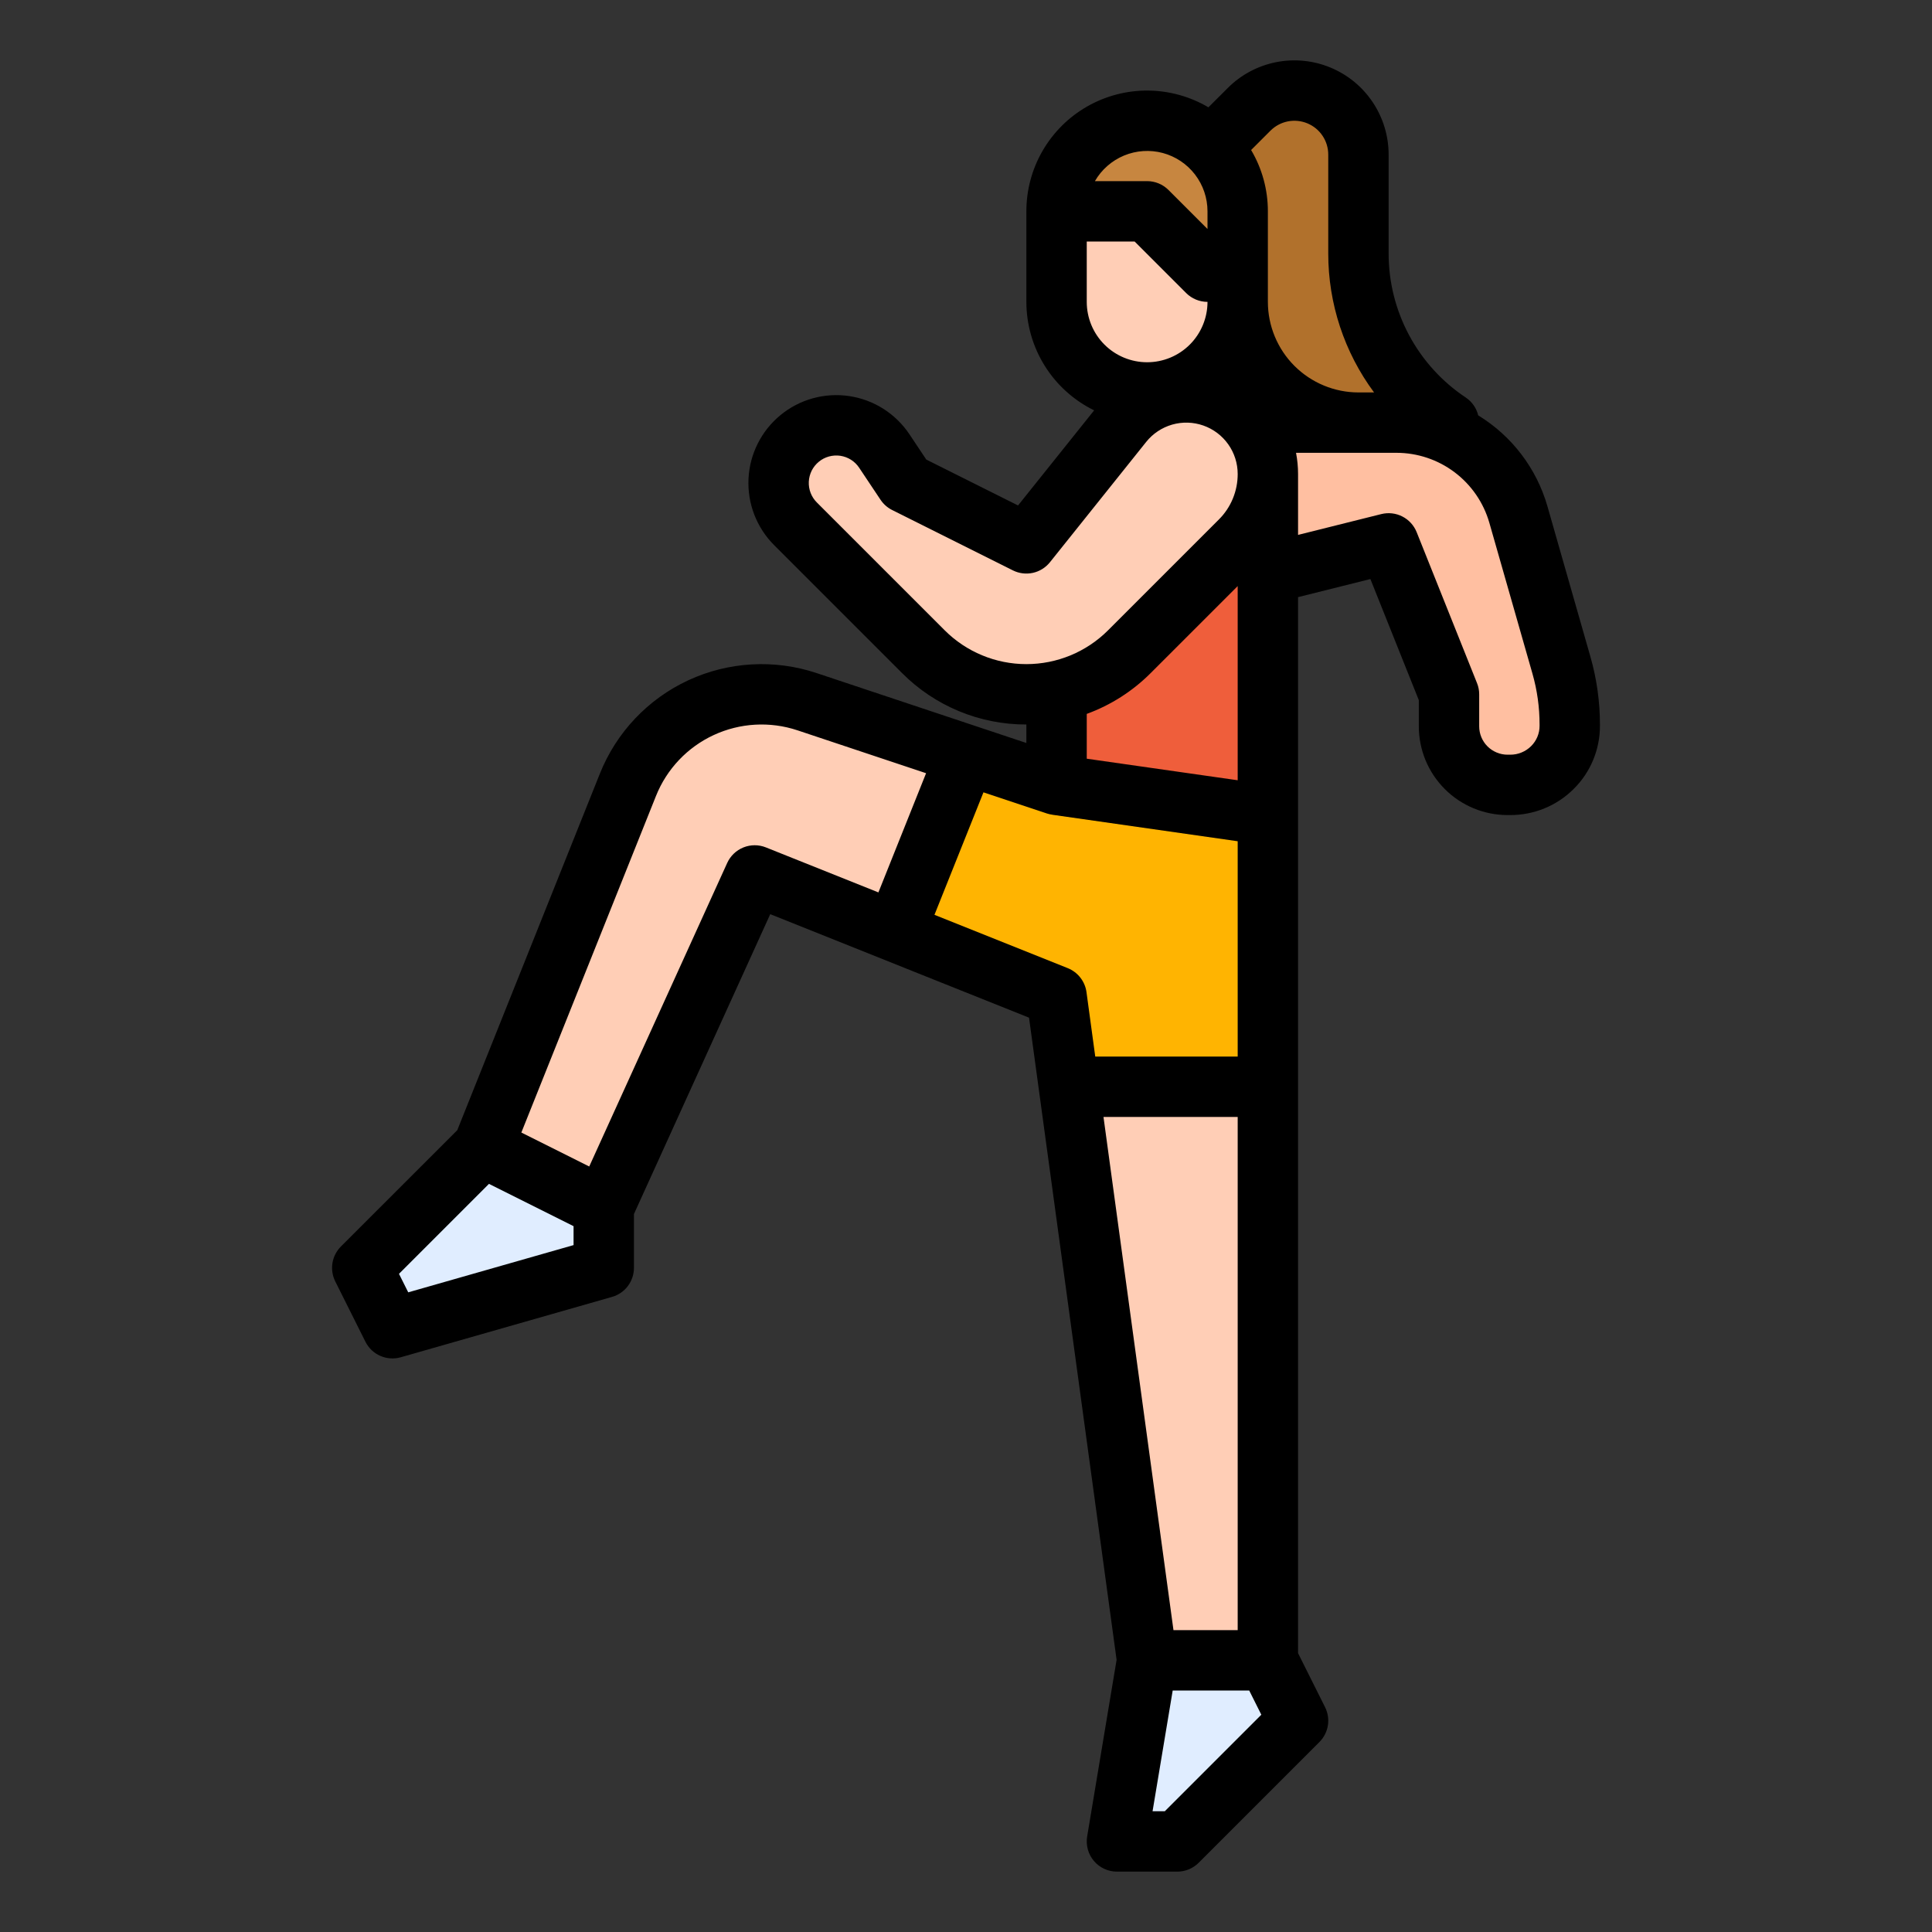 <svg width="80" height="80" viewBox="0 0 80 80" fill="none" xmlns="http://www.w3.org/2000/svg">
<rect x="0" y="0" width="80" height="80" fill="#333333" stroke="none"/>
<path d="M52.5 23.75L57.5 22.5L60 28.75L60 30.074C60 30.393 60.062 30.708 60.184 31.002C60.306 31.297 60.485 31.564 60.71 31.789C60.935 32.015 61.202 32.193 61.497 32.315C61.791 32.437 62.106 32.5 62.425 32.5H62.532C62.855 32.502 63.176 32.44 63.475 32.318C63.774 32.196 64.046 32.017 64.275 31.789C64.504 31.562 64.686 31.291 64.811 30.993C64.935 30.695 64.999 30.376 65 30.053V29.999C65 29.17 64.884 28.345 64.657 27.548L62.874 21.308C62.629 20.45 62.169 19.669 61.538 19.038C61.05 18.55 60.471 18.164 59.834 17.9C59.197 17.636 58.515 17.5 57.825 17.5H50L52.5 23.75Z" fill="#FFBFA1"/>
<path d="M52.5 19.375V33.75L43.75 32.5L43.75 20.937L48.125 15C49.285 15 50.398 15.461 51.218 16.281C52.039 17.102 52.5 18.215 52.5 19.375Z" fill="#EF5E3B"/>
<path d="M50 6.25L51.723 4.527C51.969 4.28 52.262 4.085 52.584 3.952C52.905 3.819 53.25 3.75 53.598 3.75C54.302 3.75 54.976 4.029 55.473 4.527C55.971 5.024 56.25 5.698 56.25 6.402V10.493C56.25 11.879 56.592 13.244 57.246 14.467C57.901 15.689 58.846 16.731 60 17.5H56.25C54.924 17.5 53.652 16.973 52.714 16.035C51.777 15.098 51.25 13.826 51.25 12.5L50 6.25Z" fill="#B1712C"/>
<path d="M50 11.25L47.5 8.75H43.75V12.5C43.75 13.495 44.145 14.448 44.848 15.152C45.552 15.855 46.505 16.25 47.5 16.25C48.495 16.25 49.448 15.855 50.152 15.152C50.855 14.448 51.25 13.495 51.25 12.5V11.25L50 11.25Z" fill="#FFCEB6"/>
<path d="M43.75 8.75C43.75 7.755 44.145 6.802 44.848 6.098C45.552 5.395 46.505 5 47.5 5C48.495 5 49.448 5.395 50.152 6.098C50.855 6.802 51.25 7.755 51.25 8.75V11.25L50 11.25L47.5 8.75H43.75Z" fill="#C78640"/>
<path d="M46.486 17.517L42.5 22.5L37.5 20L36.617 18.675C36.42 18.381 36.161 18.134 35.858 17.952C35.555 17.77 35.216 17.657 34.864 17.622C34.512 17.588 34.157 17.631 33.824 17.75C33.492 17.869 33.189 18.061 32.939 18.311C32.717 18.532 32.541 18.796 32.421 19.086C32.301 19.376 32.239 19.686 32.239 20C32.239 20.314 32.301 20.624 32.421 20.914C32.541 21.204 32.717 21.468 32.939 21.689L38.232 26.982C38.793 27.543 39.458 27.987 40.19 28.291C40.922 28.594 41.707 28.75 42.5 28.75C43.292 28.75 44.077 28.594 44.81 28.291C45.542 27.987 46.207 27.543 46.768 26.982L51.352 22.398C52.087 21.663 52.5 20.666 52.5 19.627C52.5 19.183 52.413 18.744 52.243 18.335C52.073 17.925 51.824 17.553 51.511 17.239C51.197 16.925 50.825 16.677 50.415 16.507C50.006 16.337 49.566 16.25 49.123 16.25C48.617 16.25 48.117 16.364 47.66 16.583C47.204 16.803 46.802 17.122 46.486 17.517Z" fill="#FFCEB6"/>
<path d="M20 47.5L25 50L31.25 36.25L37.069 38.578L43.75 41.25L44.261 45L47.5 68.75H52.5V33.75L43.75 32.5L40 31.25L33.417 29.056C31.976 28.575 30.405 28.663 29.026 29.303C27.648 29.942 26.566 31.084 26.002 32.495L20 47.5Z" fill="#FFCEB6"/>
<path d="M25 50V52.5L16.25 55L15 52.5L20 47.5L25 50Z" fill="#E0EDFF"/>
<path d="M37.069 38.578L43.75 41.25L44.261 45H52.5V33.75L43.75 32.5L40 31.25L37.069 38.578Z" fill="#FFB401"/>
<path d="M52.5 68.75H47.5L46.25 76.25H48.75L53.75 71.25L52.5 68.75Z" fill="#E0EDFF"/>
<path d="M25.343 53.702L16.593 56.202C16.313 56.282 16.014 56.261 15.747 56.144C15.48 56.027 15.262 55.82 15.132 55.559L13.882 53.059C13.765 52.824 13.724 52.559 13.766 52.3C13.808 52.041 13.931 51.802 14.116 51.616L18.935 46.798L24.841 32.031C25.524 30.324 26.833 28.942 28.501 28.169C30.168 27.396 32.069 27.289 33.812 27.87L42.5 30.766V30C41.543 30.003 40.595 29.815 39.71 29.449C38.826 29.083 38.023 28.545 37.348 27.866L32.055 22.573C31.696 22.214 31.416 21.783 31.233 21.309C31.05 20.835 30.969 20.328 30.994 19.82C31.019 19.313 31.15 18.816 31.379 18.363C31.607 17.909 31.928 17.508 32.321 17.186C32.714 16.864 33.17 16.627 33.66 16.492C34.15 16.357 34.663 16.326 35.165 16.401C35.668 16.476 36.149 16.655 36.578 16.927C37.007 17.2 37.375 17.559 37.657 17.981L38.356 19.03L42.155 20.93L45.306 16.992C44.465 16.58 43.756 15.941 43.26 15.147C42.764 14.353 42.501 13.436 42.5 12.5V8.75C42.499 7.868 42.732 7.002 43.174 6.24C43.617 5.477 44.253 4.845 45.018 4.408C45.784 3.971 46.651 3.744 47.533 3.75C48.414 3.757 49.279 3.996 50.038 4.444L50.84 3.643C51.385 3.097 52.08 2.726 52.837 2.575C53.594 2.424 54.379 2.502 55.091 2.797C55.804 3.092 56.414 3.592 56.842 4.234C57.271 4.876 57.5 5.63 57.5 6.402V10.493C57.499 11.674 57.79 12.837 58.347 13.878C58.904 14.919 59.71 15.806 60.693 16.46C60.952 16.633 61.136 16.897 61.209 17.199C62.603 18.051 63.626 19.395 64.076 20.965L65.859 27.205C66.118 28.113 66.25 29.054 66.25 29.999V30.053C66.251 30.539 66.156 31.021 65.969 31.47C65.783 31.92 65.508 32.327 65.162 32.669C64.817 33.014 64.406 33.287 63.955 33.472C63.504 33.657 63.02 33.752 62.532 33.75H62.425C61.942 33.75 61.464 33.655 61.018 33.47C60.572 33.285 60.167 33.015 59.826 32.673C59.485 32.332 59.214 31.927 59.029 31.481C58.845 31.035 58.75 30.557 58.75 30.074L58.75 28.991L56.745 23.977L53.75 24.726V68.455L54.868 70.691C54.985 70.926 55.026 71.191 54.984 71.45C54.942 71.709 54.819 71.948 54.634 72.134L49.634 77.134C49.518 77.25 49.38 77.342 49.228 77.405C49.077 77.468 48.914 77.5 48.75 77.5H46.25C46.068 77.5 45.889 77.46 45.724 77.384C45.56 77.308 45.413 77.197 45.296 77.058C45.179 76.919 45.093 76.757 45.045 76.582C44.997 76.407 44.987 76.224 45.017 76.044L46.236 68.731L42.61 42.14L31.894 37.854L26.25 50.271V52.5C26.25 52.772 26.161 53.036 25.998 53.253C25.834 53.47 25.605 53.627 25.343 53.702ZM16.521 52.747L16.904 53.513L23.75 51.557V50.773L20.247 49.021L16.521 52.747ZM45 31.416L51.25 32.309V24.268L47.652 27.866C46.902 28.618 45.997 29.197 45 29.561V31.416ZM41.941 23.618L36.941 21.118C36.746 21.021 36.581 20.874 36.46 20.693L35.576 19.368C35.488 19.236 35.373 19.123 35.239 19.038C35.105 18.953 34.954 18.897 34.797 18.873C34.639 18.85 34.479 18.86 34.325 18.902C34.172 18.944 34.029 19.018 33.907 19.119C33.783 19.22 33.683 19.345 33.611 19.487C33.54 19.63 33.499 19.785 33.491 19.944C33.483 20.103 33.509 20.261 33.566 20.41C33.623 20.558 33.711 20.693 33.823 20.805L39.116 26.098C40.014 26.996 41.231 27.5 42.5 27.5C43.769 27.5 44.986 26.996 45.884 26.098L50.468 21.514C50.717 21.267 50.914 20.973 51.048 20.649C51.182 20.325 51.251 19.977 51.25 19.627C51.25 19.186 51.113 18.756 50.858 18.397C50.603 18.037 50.243 17.766 49.827 17.62C49.411 17.474 48.96 17.461 48.537 17.582C48.113 17.704 47.737 17.954 47.462 18.298L43.476 23.281C43.297 23.504 43.047 23.66 42.768 23.721C42.489 23.782 42.197 23.746 41.941 23.618ZM45 12.5C45 13.163 45.263 13.799 45.732 14.268C46.201 14.737 46.837 15 47.5 15C48.163 15 48.799 14.737 49.268 14.268C49.736 13.799 50 13.163 50 12.5V12.5H50C49.668 12.5 49.35 12.368 49.116 12.134L46.982 10H45L45 12.5ZM45.338 7.5H47.5C47.831 7.5 48.149 7.632 48.384 7.866L50 9.482V8.75C50 8.2 49.819 7.665 49.484 7.228C49.15 6.792 48.68 6.478 48.149 6.335C47.618 6.193 47.054 6.23 46.546 6.44C46.038 6.651 45.613 7.023 45.338 7.5ZM55 10.493V6.402C55 6.124 54.918 5.853 54.764 5.623C54.61 5.392 54.391 5.213 54.135 5.107C53.879 5.001 53.597 4.973 53.325 5.027C53.053 5.081 52.803 5.215 52.607 5.411L51.806 6.212C52.261 6.98 52.501 7.857 52.5 8.75V12.5C52.501 13.494 52.897 14.447 53.599 15.15C54.303 15.853 55.256 16.249 56.25 16.25H56.897C55.663 14.585 54.998 12.566 55 10.493ZM57.197 21.287C57.49 21.214 57.8 21.249 58.069 21.387C58.338 21.524 58.548 21.755 58.661 22.036L61.16 28.286C61.22 28.433 61.25 28.591 61.25 28.75L61.25 30.075C61.25 30.229 61.28 30.382 61.339 30.524C61.398 30.667 61.485 30.797 61.594 30.906C61.703 31.015 61.833 31.101 61.975 31.16C62.118 31.22 62.271 31.25 62.425 31.25H62.532C62.693 31.251 62.852 31.221 63.001 31.16C63.15 31.099 63.285 31.01 63.399 30.897C63.511 30.786 63.599 30.655 63.66 30.51C63.72 30.365 63.751 30.21 63.75 30.053V29.999C63.75 29.286 63.651 28.577 63.455 27.892L61.672 21.652C61.433 20.816 60.928 20.08 60.234 19.557C59.54 19.033 58.694 18.75 57.825 18.75H53.666C53.721 19.039 53.75 19.333 53.75 19.627V22.149L57.197 21.287ZM48.232 75L52.229 71.003L51.727 70H48.559L47.725 75H48.232ZM48.591 67.5H51.25V46.25H45.693L48.591 67.5ZM44.214 40.089C44.419 40.172 44.599 40.306 44.735 40.481C44.871 40.655 44.959 40.862 44.989 41.081L45.352 43.75H51.25V34.834L43.573 33.737L43.574 33.735C43.499 33.725 43.426 33.709 43.355 33.686L40.723 32.809L38.694 37.881L44.214 40.089ZM30.112 35.733C30.245 35.44 30.486 35.21 30.784 35.09C31.083 34.97 31.416 34.97 31.714 35.089L36.373 36.953L38.347 32.017L33.022 30.241C31.883 29.862 30.642 29.932 29.553 30.437C28.463 30.942 27.608 31.844 27.163 32.959L21.588 46.896L24.399 48.302L30.112 35.733Z" fill="black"/>
</svg>
